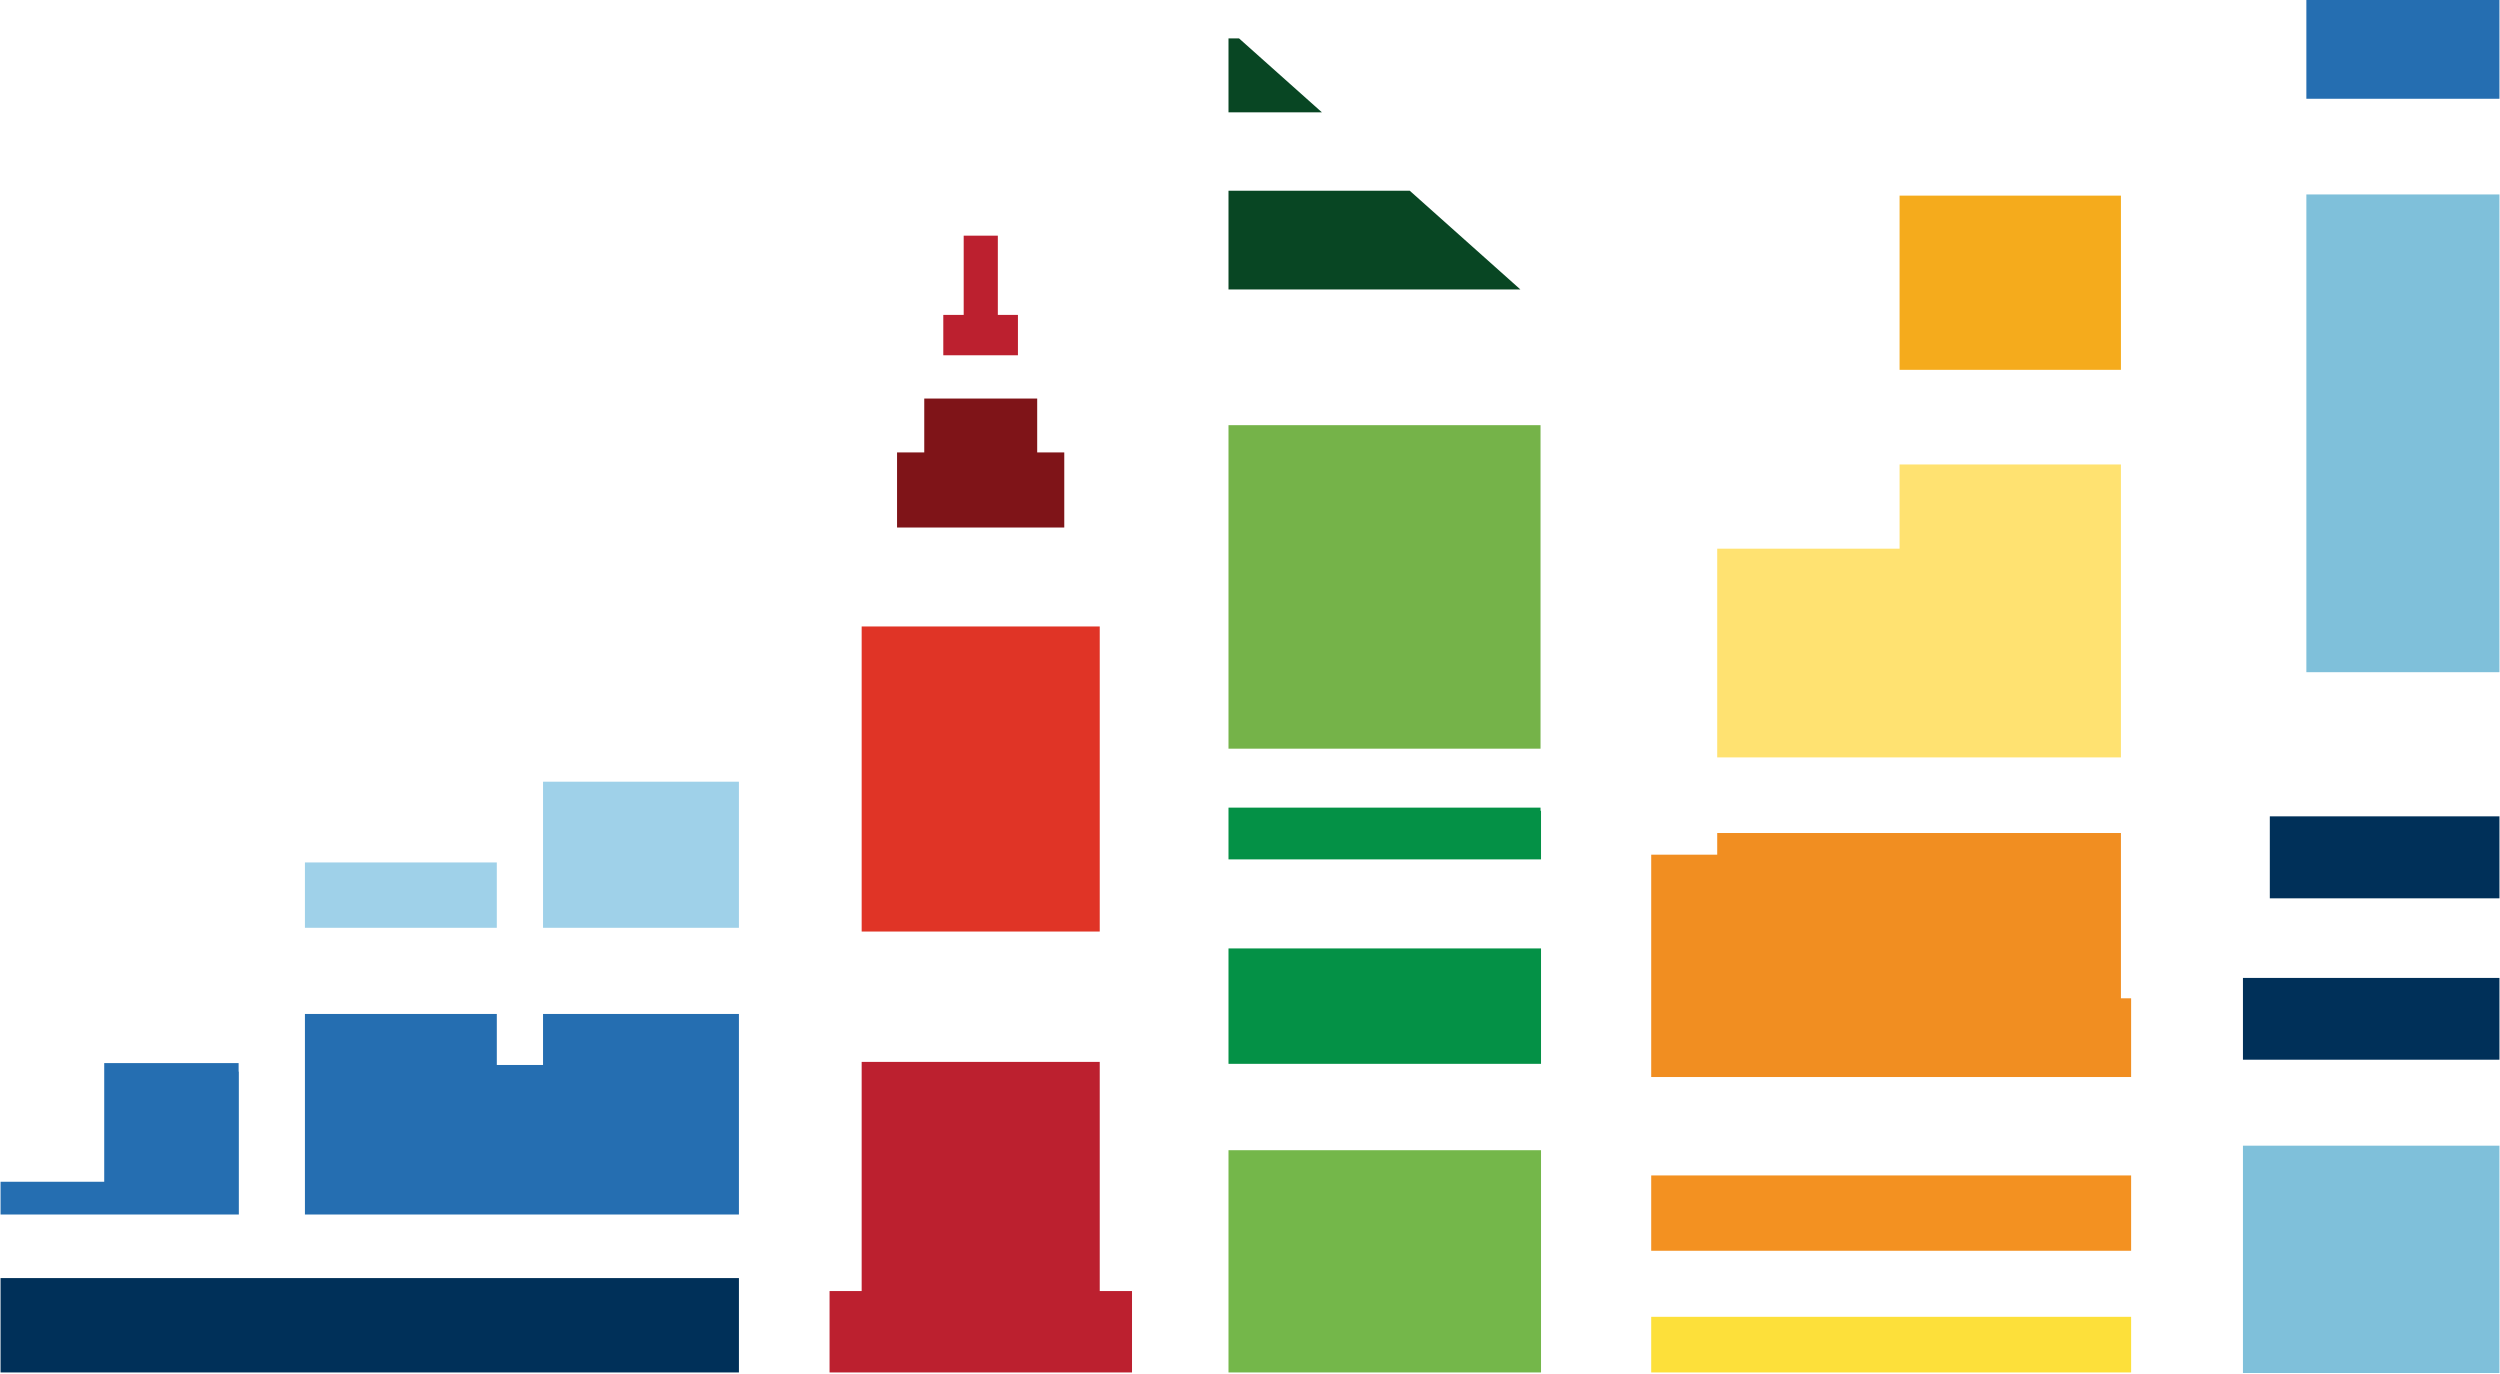 <?xml version="1.0" encoding="utf-8"?>
<!-- Generator: Adobe Illustrator 16.2.1, SVG Export Plug-In . SVG Version: 6.00 Build 0)  -->
<!DOCTYPE svg PUBLIC "-//W3C//DTD SVG 1.1//EN" "http://www.w3.org/Graphics/SVG/1.1/DTD/svg11.dtd">
<svg version="1.1" id="Layer_1" xmlns="http://www.w3.org/2000/svg" xmlns:xlink="http://www.w3.org/1999/xlink" x="0px" y="0px"
	 width="755px" height="415px" viewBox="0 0 755 415" enable-background="new 0 0 755 415" xml:space="preserve">
<rect x="677.371" y="345.996" fill="#7FC0DA" width="77.463" height="68.652"/>
<rect x="677.371" y="295.334" fill="#003059" width="77.463" height="24.699"/>
<rect x="685.484" y="246.537" fill="#003059" width="69.35" height="24.758"/>
<rect x="696.522" fill="#256EB1" width="58.312" height="29.828"/>
<rect x="696.522" y="58.723" fill="#7FC0DA" width="58.312" height="144.279"/>
<rect x="163.996" y="236.074" fill="#9FD1E9" width="59.16" height="44.121"/>
<rect x="92.089" y="260.459" fill="#9FD1E9" width="57.947" height="19.736"/>
<polygon fill="#256EB1" points="72.13,323.629 72.063,323.629 72.063,321.053 31.474,321.053 31.474,356.891 0.167,356.891 
	0.167,366.783 72.13,366.783 "/>
<polygon fill="#256EB1" points="163.996,321.623 150.037,321.623 150.037,306.217 92.089,306.217 92.089,366.783 223.156,366.783 
	223.156,306.217 163.996,306.217 "/>
<rect x="0.167" y="385.98" fill="#003059" width="222.989" height="28.502"/>
<polygon fill="#BC202F" points="307.417,95.102 301.347,95.102 301.347,71.17 291.035,71.17 291.035,95.102 284.875,95.102 
	284.875,107.293 307.417,107.293 "/>
<polygon fill="#7F1418" points="321.409,136.631 313.232,136.631 313.232,120.361 279.125,120.361 279.125,136.631 270.908,136.631 
	270.908,159.311 321.409,159.311 "/>
<rect x="260.222" y="189.193" fill="#E03426" width="71.898" height="92.131"/>
<polygon fill="#BC202F" points="332.121,320.693 260.222,320.693 260.222,389.896 250.525,389.896 250.525,414.482 341.867,414.482 
	341.867,389.896 332.121,389.896 "/>
<rect x="498.664" y="354.982" fill="#F39121" width="144.934" height="22.752"/>
<polygon fill="#F18E21" points="640.522,251.57 518.596,251.57 518.596,258.113 498.664,258.113 498.664,325.26 643.597,325.26 
	643.597,301.488 640.522,301.488 "/>
<polygon fill="#FFE271" points="640.522,140.27 573.671,140.27 573.671,165.701 518.596,165.701 518.596,228.734 640.522,228.734 
	"/>
<rect x="573.671" y="59.08" fill="#F5AB1C" width="66.851" height="52.609"/>
<rect x="498.664" y="397.68" fill="#FDE03A" width="144.934" height="16.803"/>
<polygon fill="#049146" points="465.243,243.904 371.006,243.904 371.006,259.535 465.388,259.535 465.388,244.859 465.243,244.859 
	"/>
<polygon fill="#084623" points="425.738,57.594 371.006,57.594 371.006,87.412 459.151,87.412 "/>
<polygon fill="#084623" points="374.193,11.6 371.006,11.6 371.006,33.918 399.207,33.918 "/>
<rect x="371.006" y="286.426" fill="#049146" width="94.382" height="34.854"/>
<rect x="371.006" y="347.363" fill="#74B74A" width="94.382" height="67.119"/>
<polygon fill="#75B349" points="465.243,147.094 465.243,128.402 371.006,128.402 371.006,226.1 465.243,226.1 "/>
<g>
</g>
<g>
</g>
<g>
</g>
<g>
</g>
<g>
</g>
<g>
</g>
</svg>
